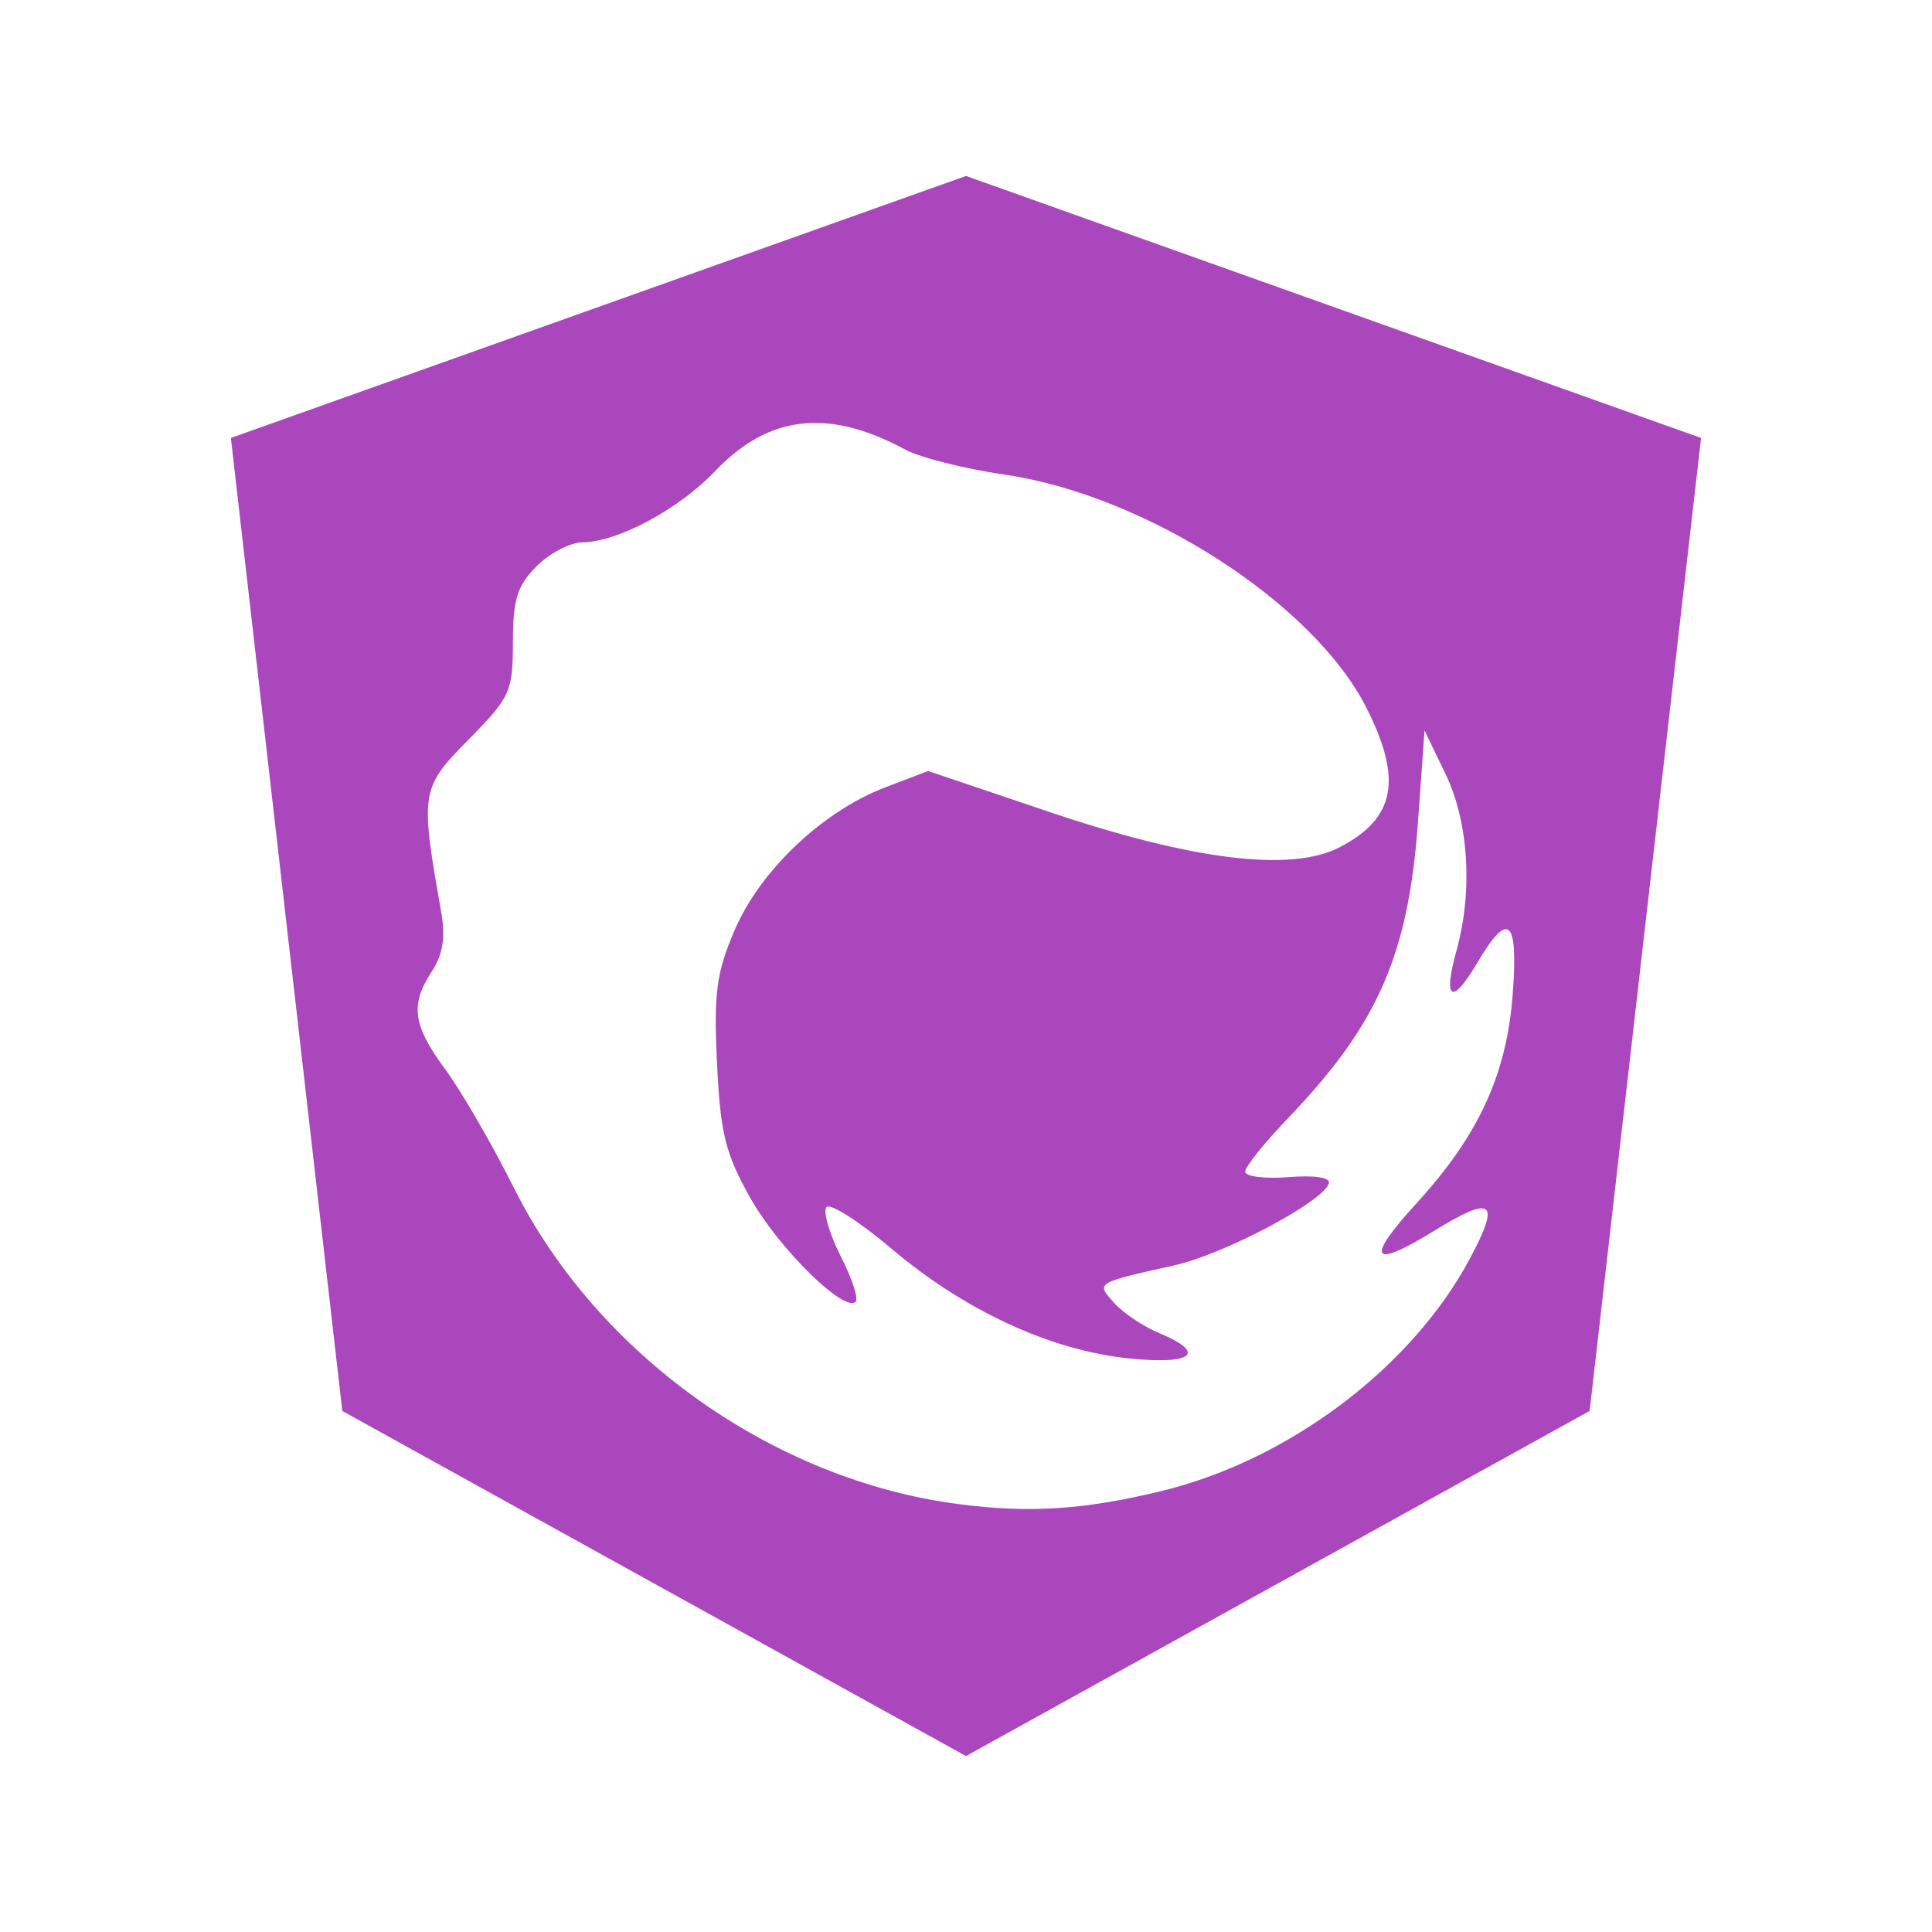 <svg xmlns="http://www.w3.org/2000/svg" width="3em" height="3em" viewBox="0 0 300 300"><path fill="#ab47bc" d="M150 27.324L35.85 68.006l17.303 151.09l96.843 53.586l96.843-53.586l17.303-151.09zm-23.719 38.349c4.346-.075 9.04 1.316 14.265 4.131c2.3 1.24 9.235 2.994 15.407 3.889c21.936 3.18 47.975 19.934 56.21 36.186c5.667 11.183 4.508 17.209-4.18 21.702c-7.492 3.874-22.822 2-45.08-5.517l-18.785-6.343l-6.683 2.552c-9.683 3.698-19.366 12.877-23.33 22.09c-2.858 6.645-3.293 9.768-2.77 20.705c.523 10.955 1.315 14.12 5.2 20.997c4.423 7.829 14.576 17.818 16.331 16.064c.473-.473-.574-3.648-2.308-7.048c-1.735-3.4-2.744-6.825-2.26-7.606c.482-.781 5.054 2.123 10.157 6.44c11.35 9.6 24.608 15.74 36.77 17.01c9.985 1.045 12.266-.814 4.787-3.912c-2.41-.998-5.544-3.088-6.95-4.641c-2.907-3.212-3.072-3.12 9.356-5.906c7.736-1.733 23.026-9.849 23.937-12.71c.29-.91-2.195-1.296-6.27-.972c-3.706.295-6.732-.087-6.732-.85c0-.76 3.032-4.523 6.732-8.385c13.883-14.489 18.62-25.32 20.098-45.906l1.02-14.217l3.257 6.756c3.601 7.452 4.265 18.202 1.701 27.437c-2.141 7.711-.712 8.564 3.208 1.92c4.845-8.212 6.39-6.905 5.54 4.666c-.924 12.587-5.243 22.017-14.993 32.686c-7.95 8.699-7.001 10.254 2.624 4.326c9.273-5.711 10.511-4.815 5.736 4.155c-9.031 16.964-28.122 31.35-47.948 36.161c-12.016 2.917-20.537 3.461-31.544 2.018c-28.78-3.775-56.001-23.157-68.993-49.114c-3.378-6.748-8.154-14.994-10.62-18.348c-5.092-6.924-5.529-10.038-2.09-15.286c1.715-2.618 2.116-5.307 1.41-9.308c-3.273-18.531-3.167-19.11 4.276-26.659c6.468-6.56 6.878-7.44 6.878-15.092c0-6.637.671-8.813 3.67-11.811c2.02-2.02 5.23-3.7 7.12-3.718c5.49-.05 14.97-5.135 20.584-11.033c4.687-4.927 9.674-7.417 15.262-7.51z"/></svg>